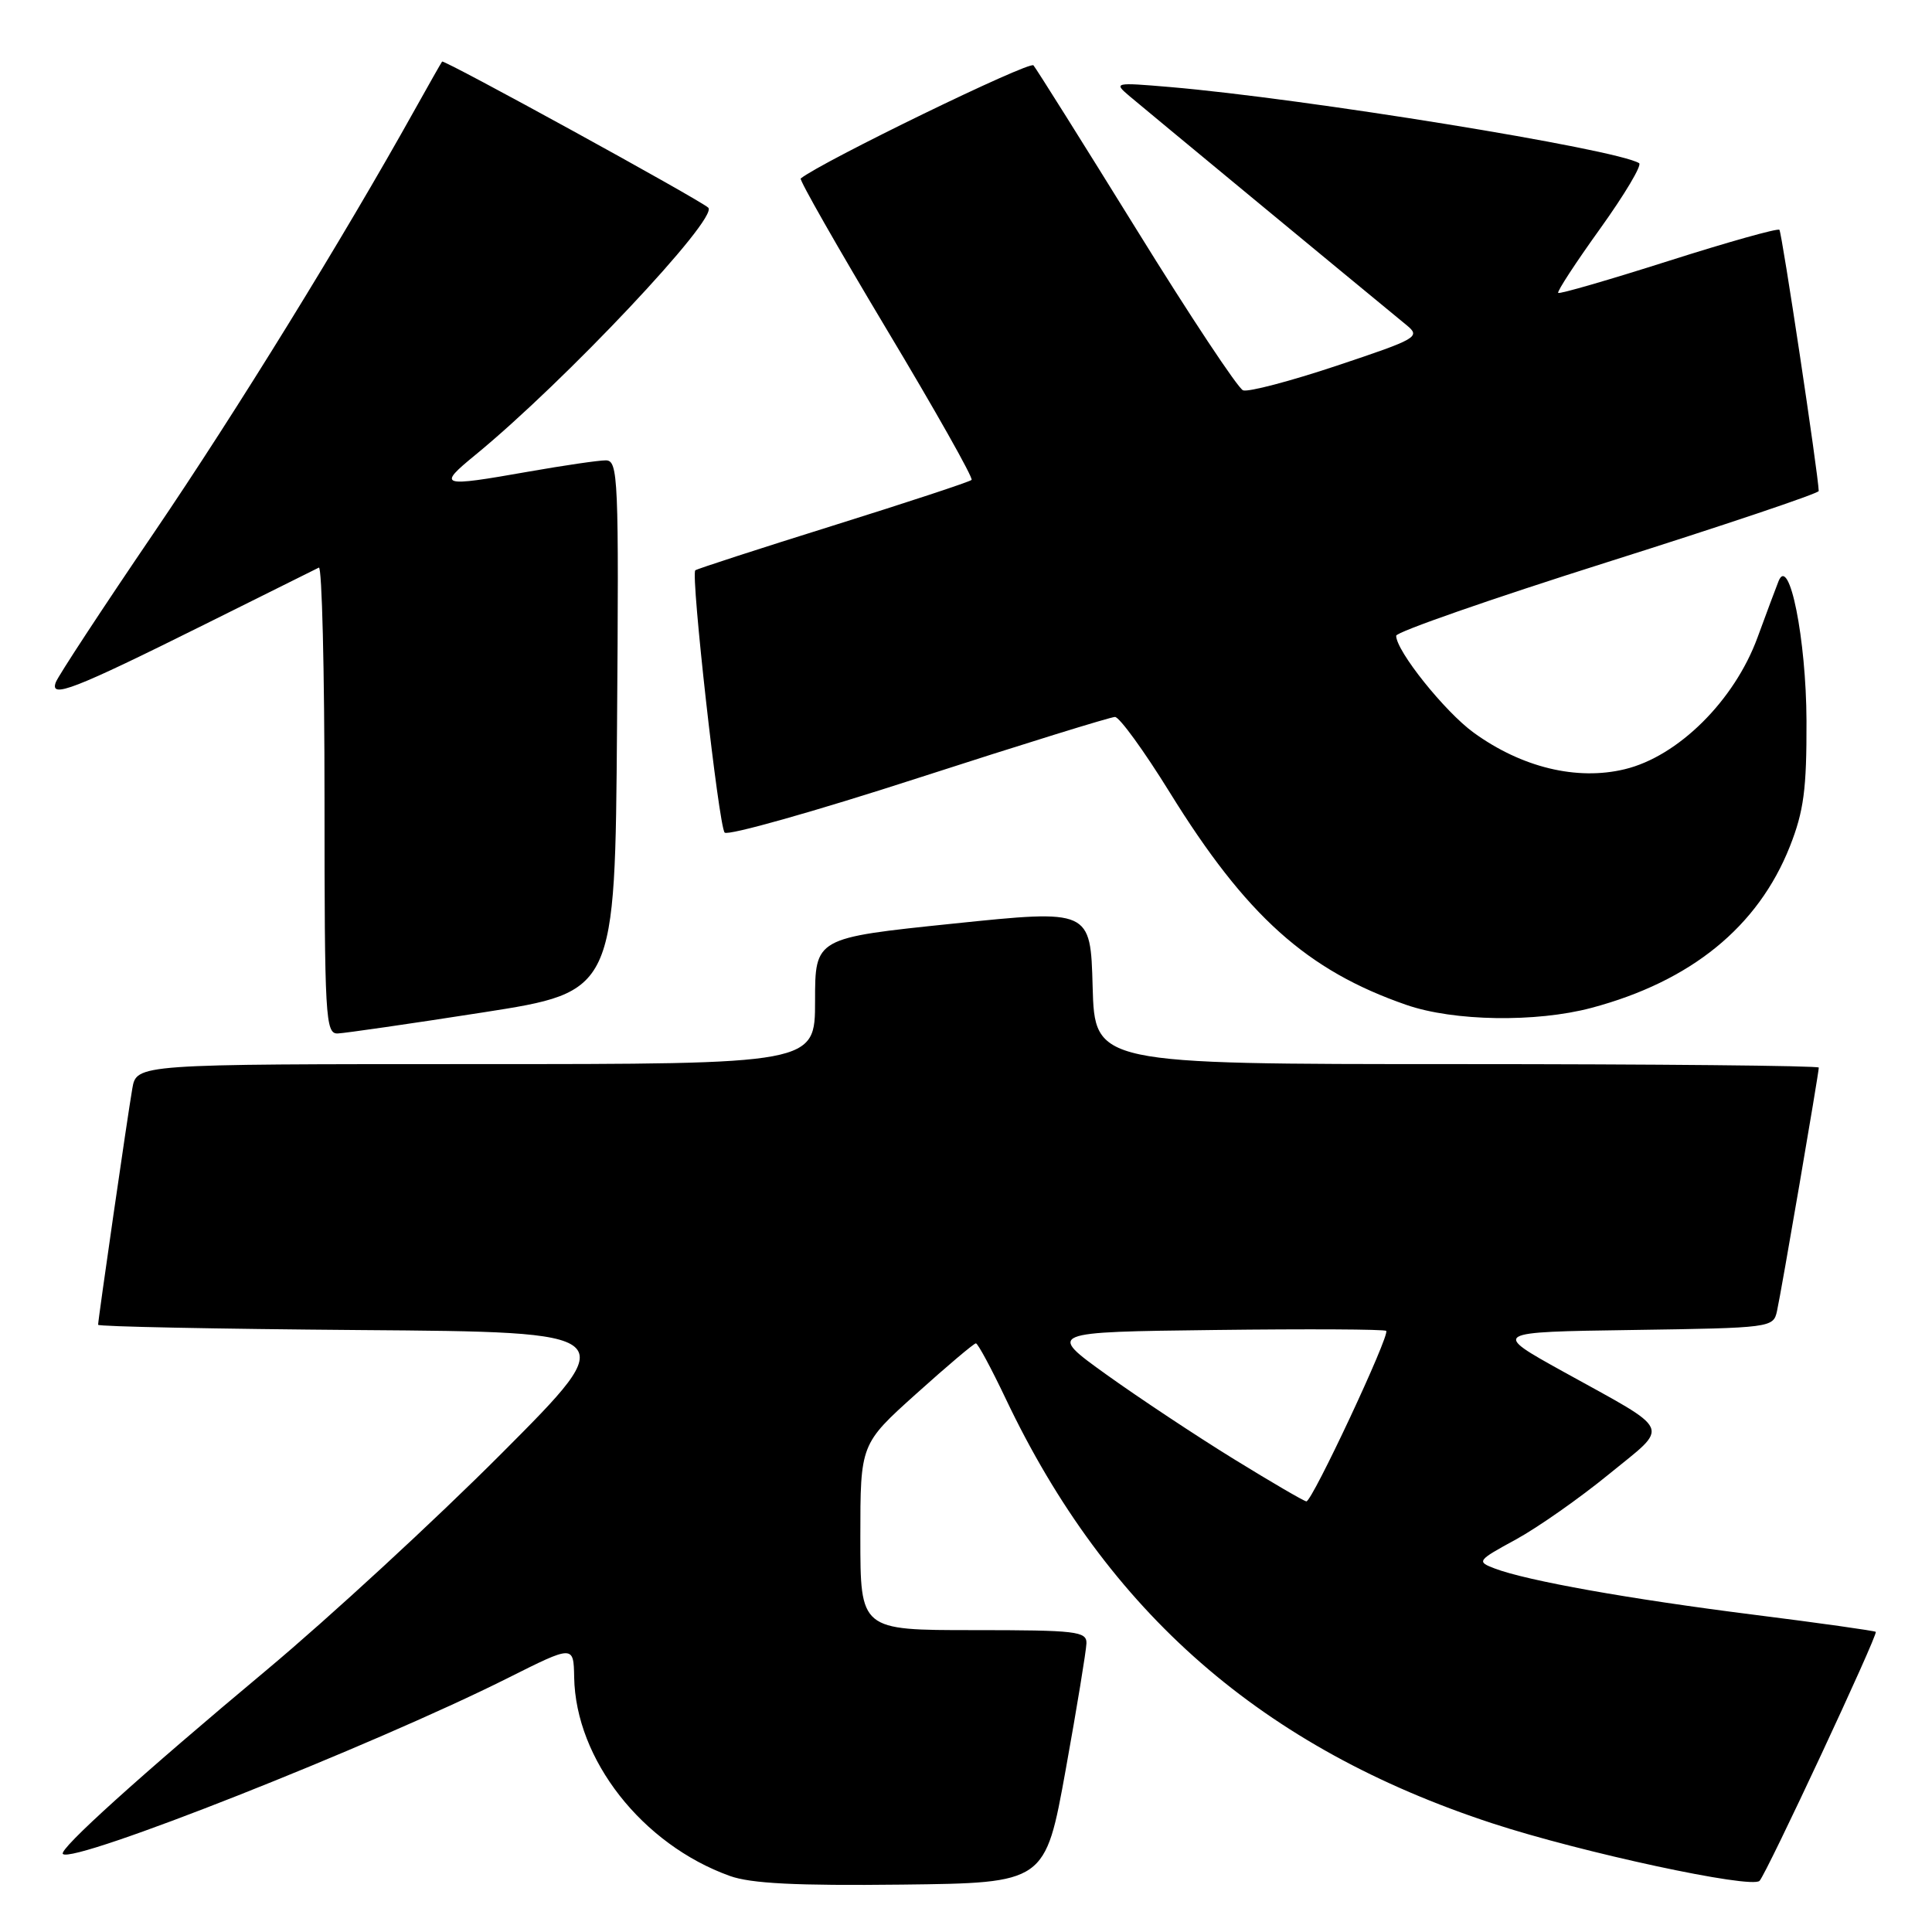 <?xml version="1.0" encoding="UTF-8" standalone="no"?>
<!DOCTYPE svg PUBLIC "-//W3C//DTD SVG 1.1//EN" "http://www.w3.org/Graphics/SVG/1.1/DTD/svg11.dtd" >
<svg xmlns="http://www.w3.org/2000/svg" xmlns:xlink="http://www.w3.org/1999/xlink" version="1.1" viewBox="0 0 256 256">
 <g >
 <path fill="currentColor"
d=" M 141.21 234.50 C 142.70 226.25 143.93 218.71 143.96 217.75 C 144.00 216.16 142.64 216.00 129.00 216.00 C 114.00 216.00 114.00 216.00 114.00 203.67 C 114.00 191.34 114.00 191.34 121.42 184.67 C 125.50 181.00 129.05 178.00 129.31 178.00 C 129.57 178.00 131.35 181.31 133.27 185.35 C 146.71 213.65 167.33 231.64 197.74 241.60 C 209.54 245.47 232.09 250.32 233.15 249.22 C 234.08 248.26 248.87 216.58 248.55 216.23 C 248.41 216.09 241.14 215.06 232.40 213.96 C 215.90 211.88 202.33 209.46 198.05 207.83 C 195.64 206.91 195.72 206.79 200.88 203.98 C 203.80 202.38 209.34 198.49 213.19 195.34 C 221.31 188.70 221.84 189.89 207.14 181.75 C 197.66 176.50 197.66 176.50 216.32 176.23 C 234.69 175.96 234.98 175.92 235.46 173.73 C 236.02 171.24 241.00 142.17 241.00 141.46 C 241.00 141.21 219.42 141.00 193.03 141.00 C 145.07 141.00 145.07 141.00 144.78 130.75 C 144.50 120.50 144.50 120.50 126.25 122.39 C 108.00 124.28 108.00 124.28 108.00 132.64 C 108.00 141.00 108.00 141.00 63.05 141.00 C 18.09 141.00 18.09 141.00 17.53 144.25 C 16.91 147.80 13.00 174.84 13.00 175.54 C 13.00 175.78 28.64 176.09 47.75 176.24 C 82.50 176.50 82.50 176.50 66.50 192.55 C 57.70 201.38 43.69 214.29 35.38 221.24 C 18.63 235.23 7.73 245.07 8.33 245.66 C 9.68 247.02 49.34 231.34 67.25 222.37 C 76.00 217.98 76.00 217.98 76.08 222.24 C 76.27 233.14 85.08 244.39 96.70 248.57 C 99.50 249.58 105.49 249.88 119.50 249.72 C 138.50 249.50 138.50 249.50 141.21 234.50 Z  M 64.00 134.15 C 81.50 131.42 81.50 131.42 81.76 96.21 C 82.01 63.15 81.92 61.00 80.26 61.00 C 79.29 61.00 74.67 61.68 70.00 62.50 C 58.26 64.57 57.90 64.45 63.00 60.27 C 74.83 50.57 95.24 28.91 93.85 27.52 C 92.88 26.55 58.82 7.85 58.58 8.16 C 58.44 8.35 56.82 11.20 54.98 14.50 C 45.47 31.57 31.36 54.46 20.35 70.66 C 13.56 80.64 7.74 89.52 7.40 90.39 C 6.54 92.63 9.72 91.40 27.12 82.74 C 35.03 78.80 41.84 75.41 42.25 75.21 C 42.66 75.00 43.00 88.82 43.00 105.92 C 43.00 134.88 43.12 137.00 44.75 136.94 C 45.71 136.90 54.38 135.65 64.00 134.15 Z  M 210.87 133.55 C 224.07 130.03 232.95 122.81 237.17 112.15 C 239.01 107.48 239.40 104.59 239.37 95.50 C 239.33 84.70 237.09 73.48 235.67 77.00 C 235.34 77.83 234.08 81.19 232.88 84.47 C 229.82 92.83 222.35 100.24 215.27 101.93 C 208.93 103.46 201.63 101.69 195.27 97.08 C 191.44 94.30 185.00 86.25 185.00 84.24 C 185.00 83.74 197.60 79.35 213.00 74.48 C 228.40 69.61 240.99 65.38 240.99 65.06 C 240.93 62.82 236.11 30.78 235.78 30.45 C 235.55 30.22 228.93 32.08 221.08 34.58 C 213.22 37.08 206.65 38.99 206.47 38.81 C 206.29 38.63 208.80 34.79 212.04 30.28 C 215.28 25.76 217.60 21.87 217.19 21.62 C 214.17 19.75 172.84 13.05 155.00 11.53 C 147.69 10.91 147.55 10.94 149.62 12.70 C 151.33 14.15 178.65 36.74 186.41 43.11 C 188.26 44.63 187.79 44.90 177.15 48.45 C 170.98 50.51 165.38 51.98 164.71 51.72 C 164.04 51.46 157.67 41.86 150.57 30.37 C 143.46 18.89 137.33 9.12 136.94 8.66 C 136.41 8.04 108.91 21.41 106.10 23.65 C 105.88 23.82 110.99 32.78 117.44 43.56 C 123.90 54.33 128.99 63.35 128.74 63.59 C 128.50 63.84 120.24 66.56 110.40 69.64 C 100.55 72.72 92.33 75.39 92.13 75.57 C 91.51 76.14 95.23 109.44 96.02 110.32 C 96.42 110.78 107.98 107.52 121.71 103.07 C 135.43 98.63 147.15 95.00 147.74 95.00 C 148.33 95.00 151.59 99.49 154.98 104.97 C 165.11 121.35 173.18 128.60 186.37 133.16 C 192.64 135.33 203.53 135.50 210.87 133.55 Z  M 163.50 193.34 C 158.55 190.29 150.96 185.26 146.62 182.15 C 138.75 176.50 138.75 176.50 161.02 176.23 C 173.27 176.08 183.47 176.13 183.68 176.35 C 184.21 176.88 173.85 199.01 173.10 198.94 C 172.77 198.91 168.45 196.39 163.50 193.34 Z "/>
</g>
</svg>